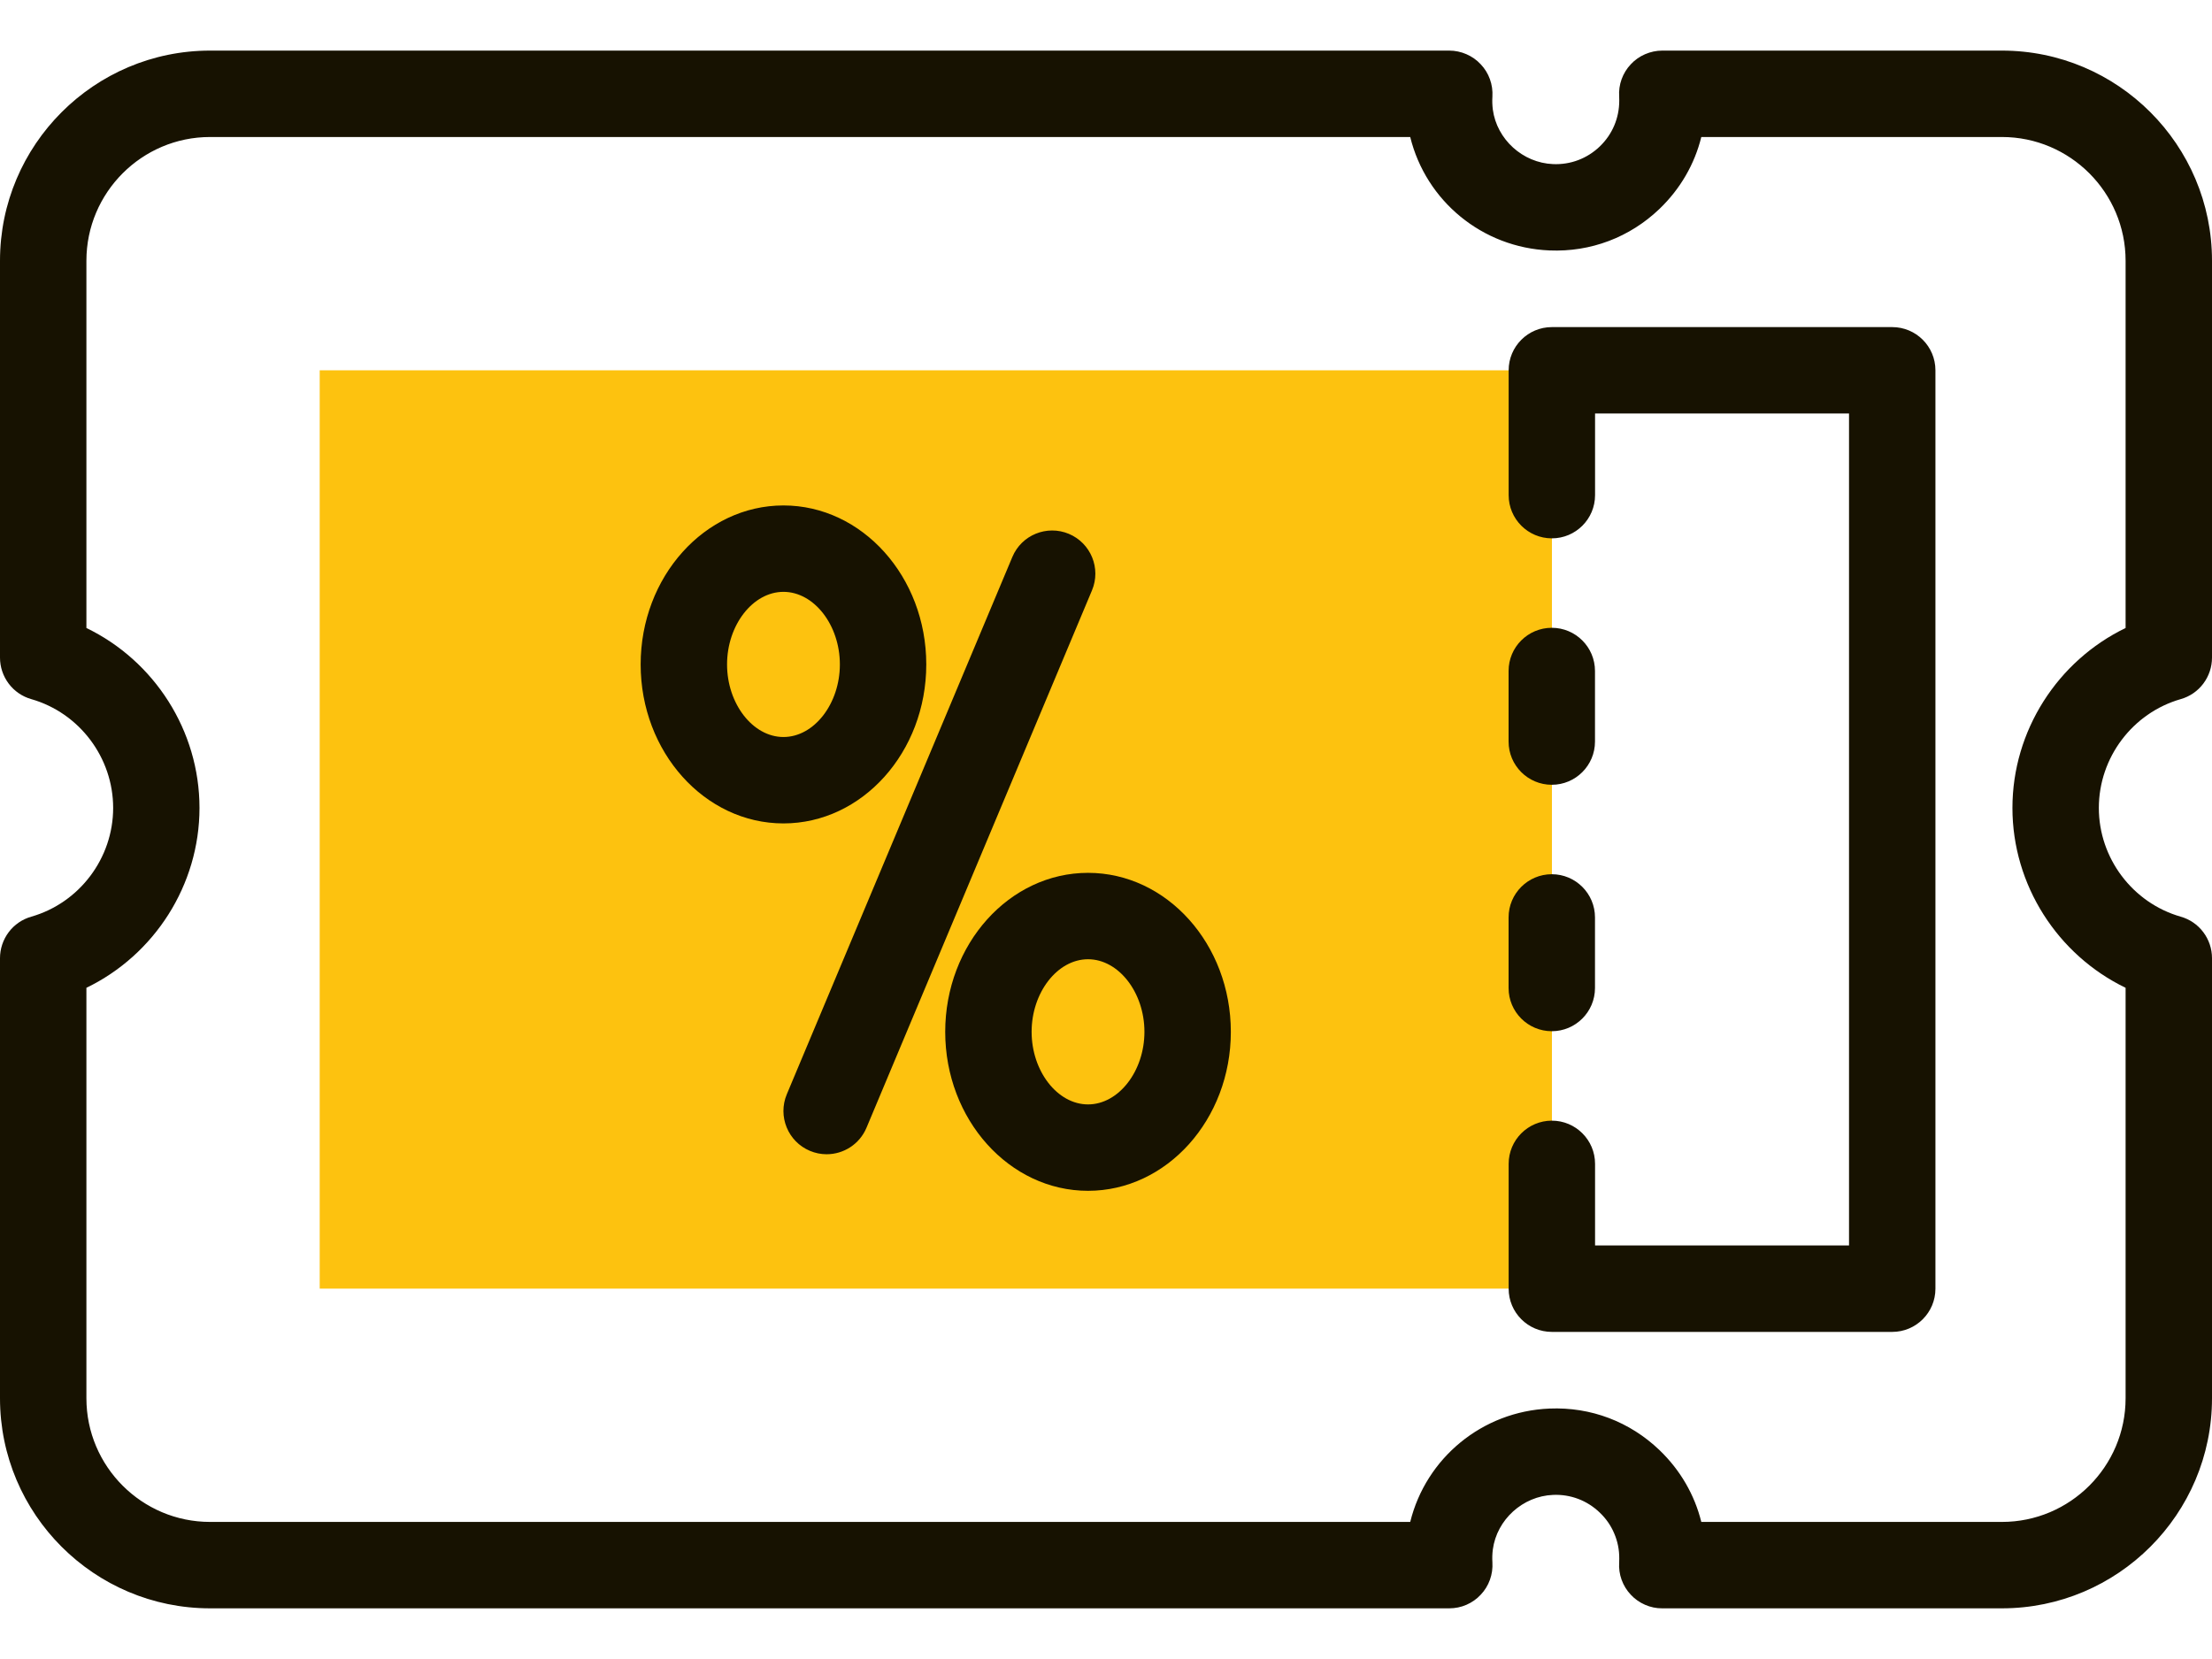<svg width="32" height="24" viewBox="0 0 32 24" fill="none" xmlns="http://www.w3.org/2000/svg">
<path d="M4.625 5.357H22.451V18.642H4.625V5.357Z" fill="#FDC20F"/>
<path d="M31.547 10.114C31.678 10.077 31.793 9.998 31.874 9.89C31.956 9.781 32 9.649 32 9.513V3.772C32 2.096 30.637 0.732 28.961 0.732H24.047C23.962 0.732 23.878 0.75 23.799 0.784C23.721 0.818 23.65 0.867 23.592 0.93C23.533 0.992 23.488 1.066 23.459 1.146C23.43 1.226 23.418 1.312 23.424 1.397C23.425 1.417 23.425 1.436 23.425 1.456C23.425 1.709 23.325 1.944 23.143 2.119C22.96 2.294 22.72 2.385 22.467 2.374C22.028 2.356 21.654 2.016 21.596 1.585C21.588 1.522 21.586 1.459 21.59 1.397C21.595 1.311 21.583 1.226 21.554 1.146C21.525 1.065 21.48 0.992 21.421 0.93C21.363 0.867 21.292 0.818 21.214 0.784C21.136 0.75 21.051 0.732 20.966 0.732H3.039C1.363 0.732 0 2.096 0 3.772V9.514C-1.85276e-06 9.649 0.044 9.781 0.126 9.89C0.207 9.998 0.322 10.077 0.453 10.114C1.15 10.314 1.637 10.961 1.637 11.688C1.637 12.414 1.15 13.061 0.453 13.261C0.322 13.298 0.207 13.377 0.126 13.485C0.044 13.594 2.04143e-06 13.726 0 13.861L0 20.228C0 21.904 1.363 23.267 3.039 23.267H20.966C21.051 23.267 21.136 23.25 21.214 23.216C21.292 23.182 21.363 23.133 21.421 23.07C21.48 23.008 21.525 22.935 21.554 22.854C21.583 22.774 21.595 22.689 21.59 22.603C21.586 22.541 21.588 22.478 21.596 22.416C21.654 21.984 22.028 21.644 22.467 21.626C22.72 21.615 22.96 21.706 23.142 21.881C23.232 21.966 23.304 22.069 23.352 22.183C23.401 22.297 23.426 22.42 23.425 22.544C23.425 22.564 23.425 22.583 23.424 22.603C23.418 22.688 23.43 22.774 23.459 22.854C23.488 22.934 23.533 23.008 23.592 23.07C23.65 23.133 23.721 23.182 23.799 23.216C23.877 23.25 23.962 23.268 24.047 23.267H28.961C30.636 23.267 32 21.904 32 20.228V13.861C32 13.726 31.956 13.594 31.874 13.485C31.793 13.377 31.678 13.298 31.547 13.261C30.85 13.061 30.363 12.414 30.363 11.688C30.363 10.961 30.85 10.314 31.547 10.114ZM30.75 9.085C29.767 9.56 29.113 10.57 29.113 11.688C29.113 12.805 29.767 13.815 30.75 14.29V20.228C30.75 21.215 29.947 22.017 28.961 22.017H24.612C24.515 21.625 24.308 21.267 24.008 20.979C23.577 20.566 23.014 20.352 22.415 20.377C21.442 20.418 20.629 21.093 20.401 22.017H3.039C2.053 22.017 1.25 21.215 1.25 20.228V14.29C2.233 13.815 2.886 12.804 2.886 11.688C2.886 10.57 2.233 9.56 1.25 9.085V3.772C1.25 2.785 2.053 1.982 3.039 1.982H20.401C20.629 2.907 21.442 3.582 22.415 3.623C23.012 3.648 23.577 3.434 24.008 3.021C24.308 2.733 24.515 2.375 24.612 1.982H28.961C29.947 1.982 30.75 2.785 30.75 3.772V9.085Z" fill="#171201"/>
<path d="M22.449 14.918C22.794 14.918 23.074 14.638 23.074 14.293V13.272C23.074 12.927 22.794 12.647 22.449 12.647C22.104 12.647 21.824 12.927 21.824 13.272V14.293C21.824 14.638 22.104 14.918 22.449 14.918ZM22.449 11.353C22.794 11.353 23.074 11.073 23.074 10.728V9.707C23.074 9.362 22.794 9.082 22.449 9.082C22.104 9.082 21.824 9.362 21.824 9.707V10.728C21.824 11.073 22.104 11.353 22.449 11.353Z" fill="#171201"/>
<path d="M27.374 4.732H22.45C22.105 4.732 21.825 5.012 21.825 5.357V7.163C21.825 7.508 22.105 7.788 22.45 7.788C22.795 7.788 23.075 7.508 23.075 7.163V5.982H26.749V18.017H23.075V16.837C23.075 16.492 22.795 16.212 22.45 16.212C22.105 16.212 21.825 16.492 21.825 16.837V18.643C21.825 18.988 22.105 19.268 22.45 19.268H27.374C27.719 19.268 27.999 18.988 27.999 18.643V5.357C27.999 5.012 27.719 4.732 27.374 4.732ZM15.463 7.723C15.144 7.59 14.778 7.739 14.645 8.058L11.382 15.831C11.249 16.149 11.399 16.516 11.717 16.649C11.793 16.681 11.875 16.698 11.958 16.698C12.203 16.698 12.434 16.554 12.535 16.315L15.797 8.541C15.931 8.223 15.781 7.857 15.463 7.723ZM13.4 9.612C13.4 8.344 12.473 7.312 11.334 7.312C10.195 7.312 9.268 8.344 9.268 9.612C9.268 10.88 10.195 11.912 11.334 11.912C12.473 11.912 13.4 10.881 13.4 9.612ZM10.518 9.612C10.518 9.043 10.891 8.562 11.334 8.562C11.777 8.562 12.15 9.043 12.15 9.612C12.15 10.181 11.777 10.662 11.334 10.662C10.891 10.662 10.518 10.181 10.518 9.612ZM15.74 12.627C14.601 12.627 13.674 13.659 13.674 14.927C13.674 16.195 14.601 17.227 15.74 17.227C16.879 17.227 17.806 16.195 17.806 14.927C17.806 13.659 16.88 12.627 15.74 12.627ZM15.74 15.977C15.297 15.977 14.924 15.496 14.924 14.927C14.924 14.358 15.297 13.877 15.74 13.877C16.183 13.877 16.556 14.358 16.556 14.927C16.556 15.496 16.183 15.977 15.74 15.977Z" fill="#171201"/>
</svg>
